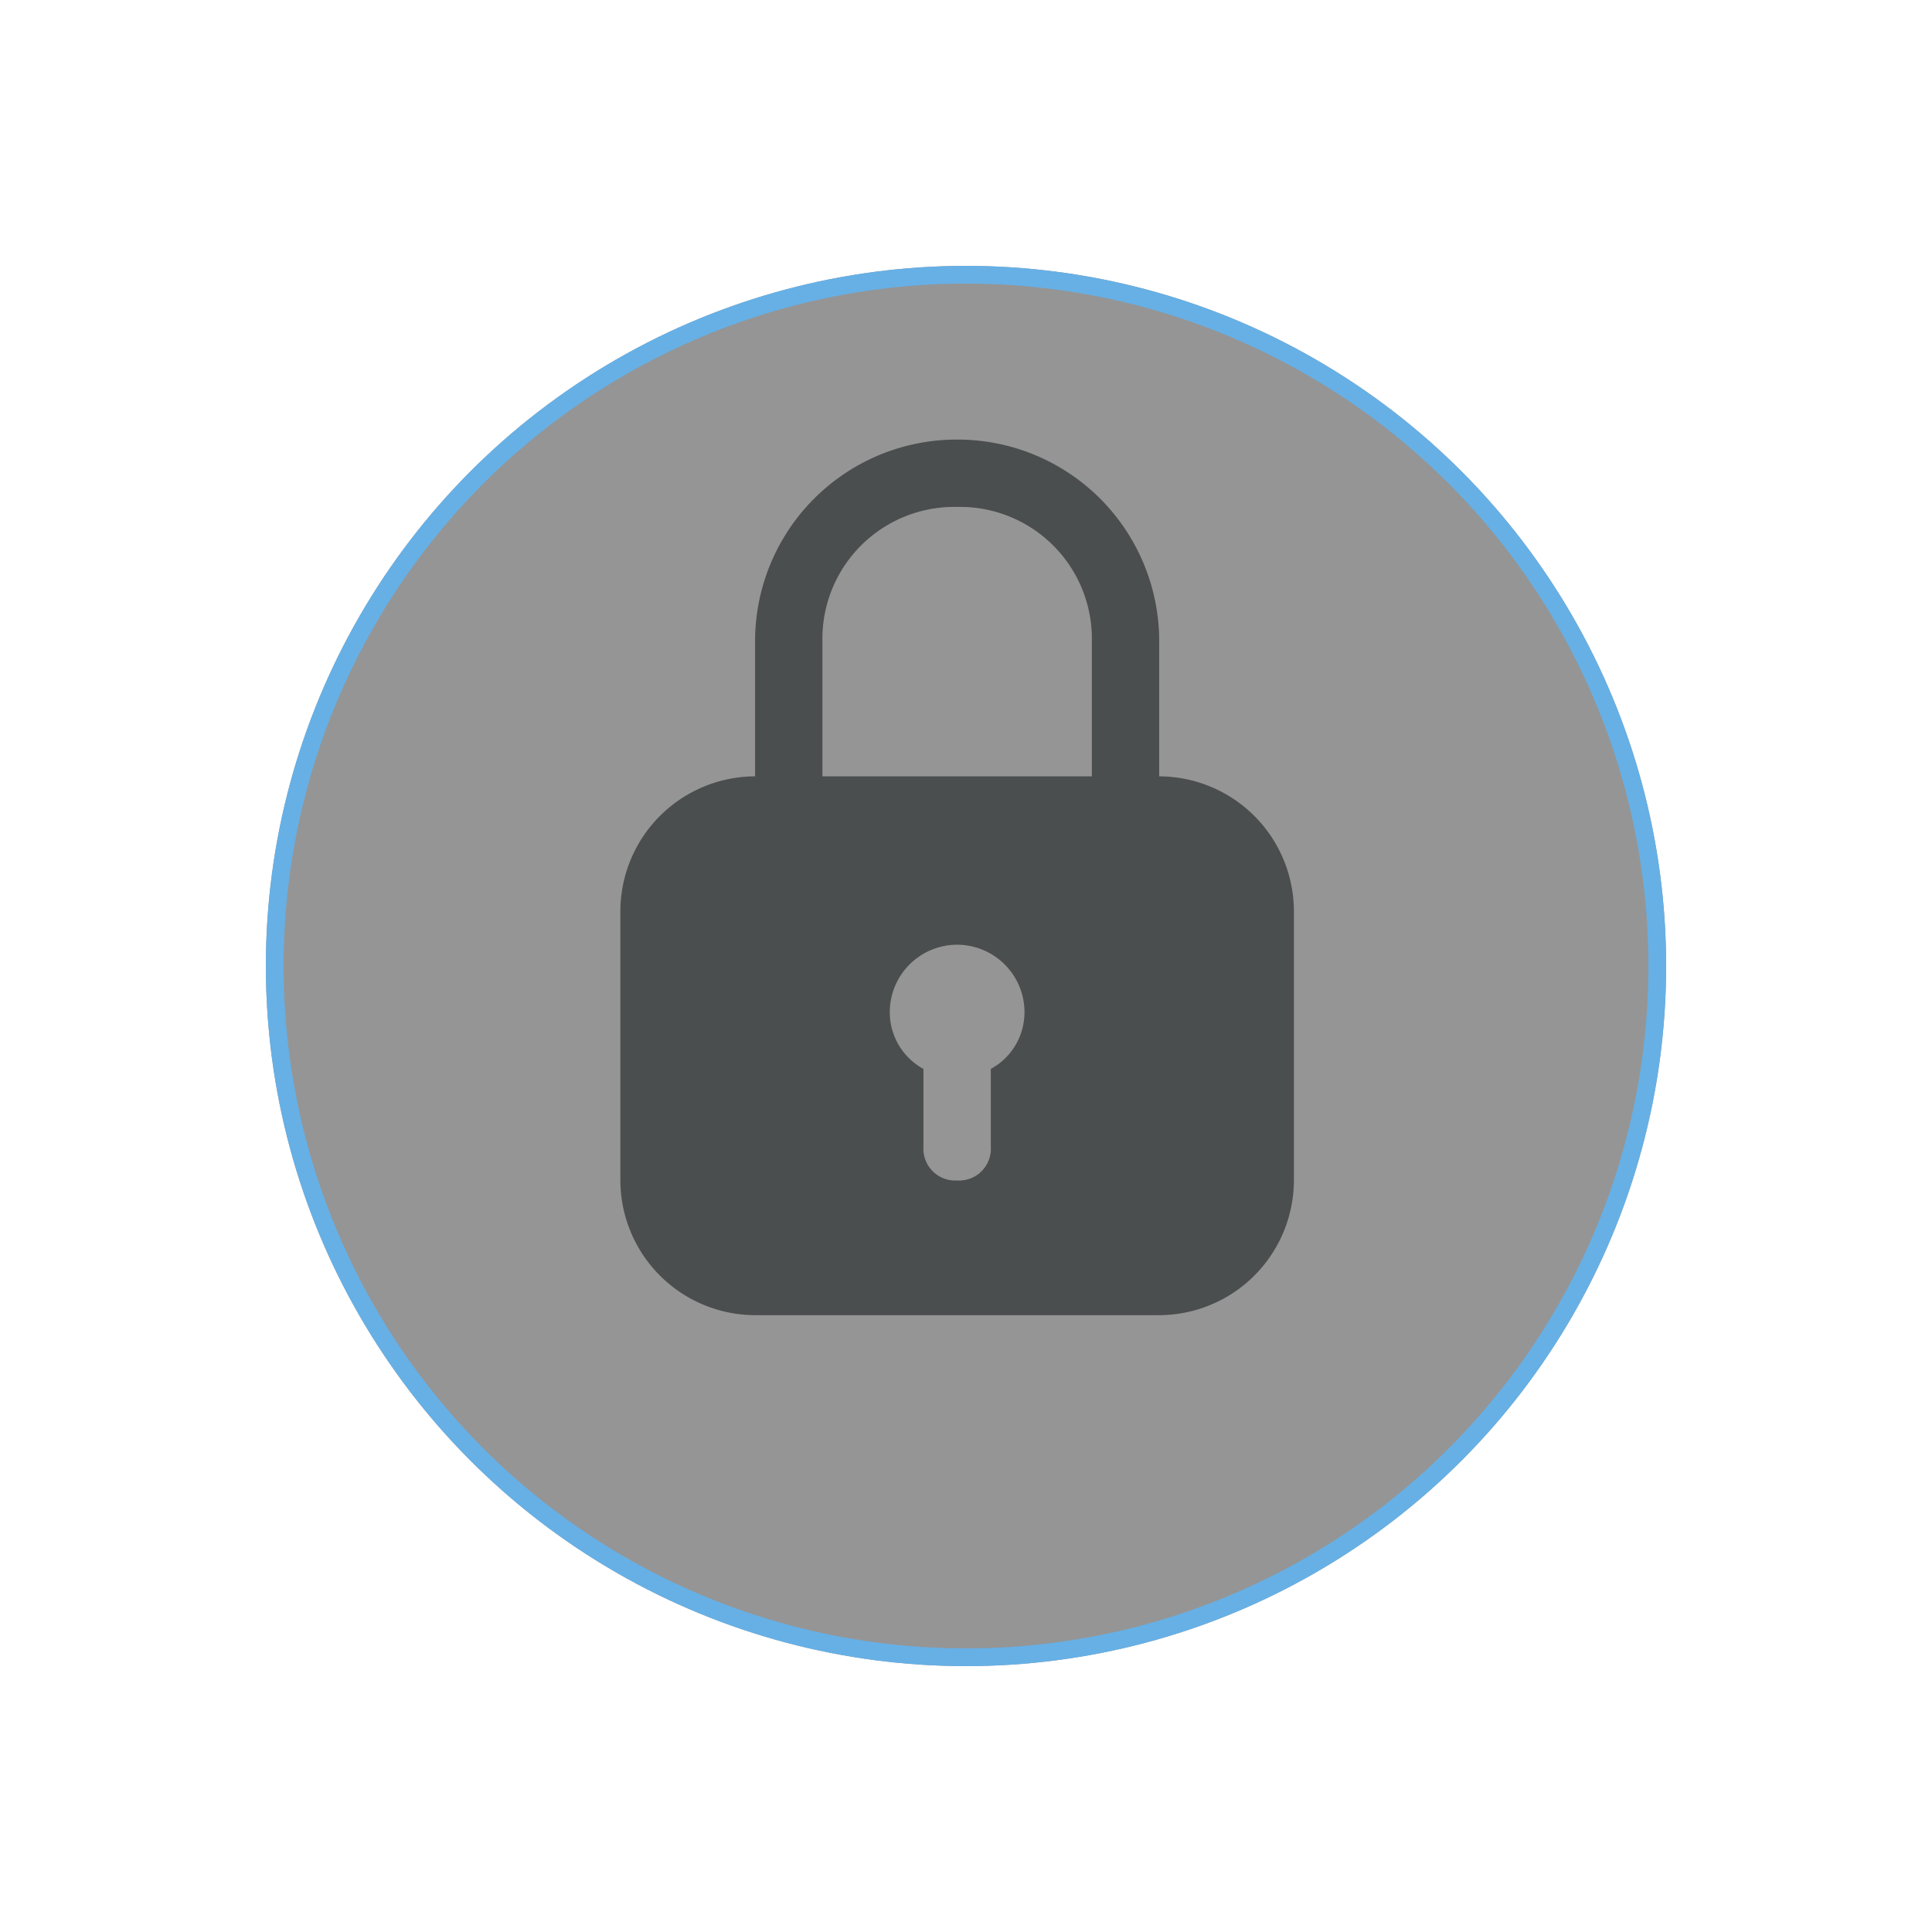 <svg xmlns="http://www.w3.org/2000/svg" xmlns:xlink="http://www.w3.org/1999/xlink" width="109" height="109" viewBox="0 0 109 109">
  <defs>
    <filter id="Elipse_1" x="0" y="0" width="109" height="109" filterUnits="userSpaceOnUse">
      <feOffset dy="10" input="SourceAlpha"/>
      <feGaussianBlur stdDeviation="5" result="blur"/>
      <feFlood flood-color="#fff" flood-opacity="0.082"/>
      <feComposite operator="in" in2="blur"/>
      <feComposite in="SourceGraphic"/>
    </filter>
    <filter id="lock-2" x="30.5" y="19.8" width="47" height="58.9" filterUnits="userSpaceOnUse">
      <feOffset dy="5" input="SourceAlpha"/>
      <feGaussianBlur stdDeviation="1.5" result="blur-2"/>
      <feFlood flood-opacity="0.161"/>
      <feComposite operator="in" in2="blur-2"/>
      <feComposite in="SourceGraphic"/>
    </filter>
  </defs>
  <g id="Grupo_13" data-name="Grupo 13" transform="translate(-161 -454)">
    <g transform="matrix(1, 0, 0, 1, 161, 454)" filter="url(#Elipse_1)">
      <g id="Elipse_1-2" data-name="Elipse 1" transform="translate(15 5)" fill="#959595" stroke="#66b0e6" stroke-width="1">
        <circle cx="39.5" cy="39.5" r="39.5" stroke="none"/>
        <circle cx="39.5" cy="39.5" r="39" fill="none"/>
      </g>
    </g>
    <g transform="matrix(1, 0, 0, 1, 161, 454)" filter="url(#lock-2)">
      <path id="lock-2-2" data-name="lock-2" d="M22,0A11.375,11.375,0,0,0,10.6,11.4V19A7.624,7.624,0,0,0,3,26.6V41.8a7.624,7.624,0,0,0,7.6,7.6H33.4A7.624,7.624,0,0,0,41,41.8V26.6A7.624,7.624,0,0,0,33.4,19V11.4A11.375,11.375,0,0,0,22,0Zm0,3.8a7.44,7.44,0,0,1,7.6,7.6V19H14.4V11.4A7.44,7.44,0,0,1,22,3.8Zm0,24.7a3.807,3.807,0,0,1,3.8,3.8,3.638,3.638,0,0,1-1.9,3.206V39.9A1.792,1.792,0,0,1,22,41.8a1.792,1.792,0,0,1-1.9-1.9V35.506A3.638,3.638,0,0,1,18.2,32.3,3.807,3.807,0,0,1,22,28.5Z" transform="translate(32 19.8)" fill="#4b4e4e"/>
    </g>
  </g>
</svg>
